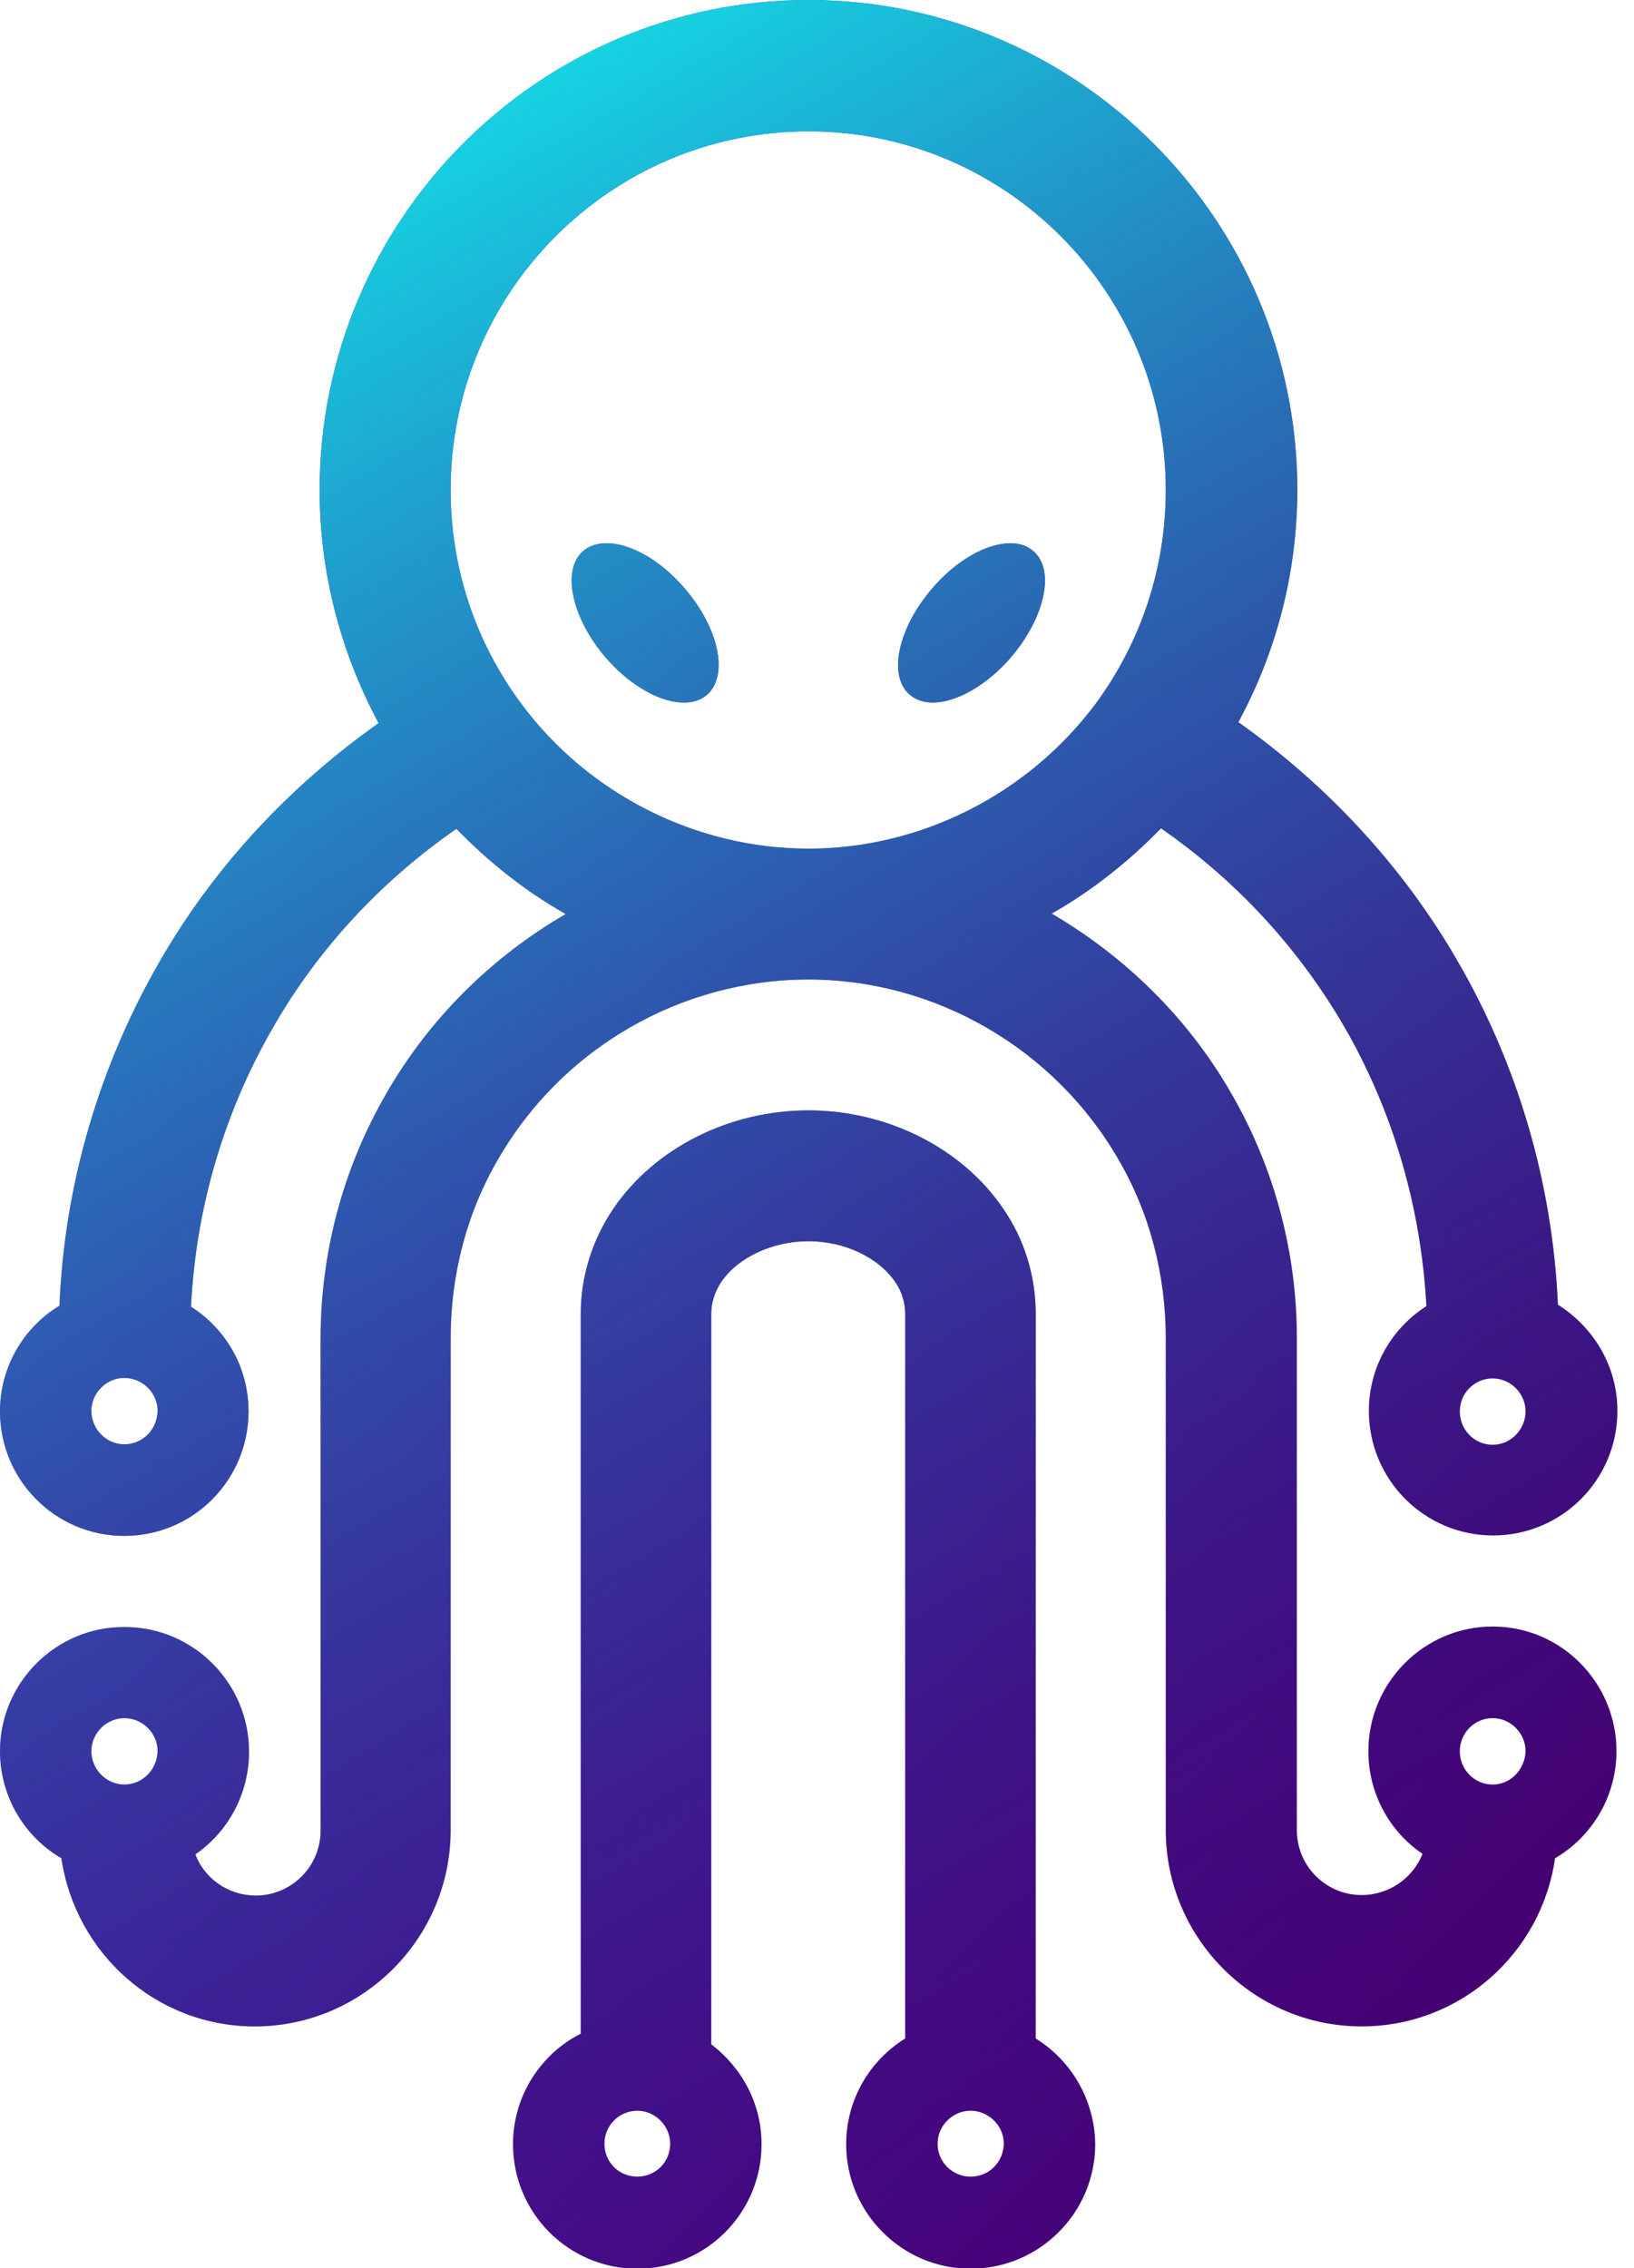 <svg width="49" height="68" viewBox="0 0 49 68" fill="none" xmlns="http://www.w3.org/2000/svg">
<path d="M20.532 17.639C19.517 16.448 18.154 15.954 17.502 16.52C16.849 17.087 17.154 18.511 18.169 19.703C19.198 20.894 20.561 21.403 21.213 20.821C21.852 20.24 21.561 18.831 20.532 17.639ZM30.986 16.52C30.349 15.954 28.971 16.448 27.956 17.639C26.927 18.831 26.622 20.255 27.274 20.821C27.927 21.403 29.29 20.894 30.32 19.703C31.334 18.511 31.654 17.087 30.986 16.52ZM30.986 16.52C30.349 15.954 28.971 16.448 27.956 17.639C26.927 18.831 26.622 20.255 27.274 20.821C27.927 21.403 29.29 20.894 30.32 19.703C31.334 18.511 31.654 17.087 30.986 16.52ZM17.487 16.52C16.834 17.087 17.139 18.511 18.154 19.703C19.183 20.894 20.547 21.403 21.199 20.821C21.837 20.255 21.547 18.845 20.517 17.639C19.503 16.448 18.154 15.954 17.487 16.52ZM44.761 48.762C42.703 48.762 41.035 50.448 41.035 52.497C41.035 53.775 41.673 54.909 42.659 55.577C42.369 56.303 41.658 56.812 40.832 56.812C39.759 56.812 38.889 55.94 38.889 54.865V40.117C38.889 37.531 38.208 35.003 36.931 32.794C35.627 30.513 33.742 28.682 31.538 27.389C32.741 26.706 33.843 25.834 34.815 24.832C37.062 26.386 38.947 28.421 40.325 30.803C41.789 33.346 42.615 36.209 42.775 39.158C41.745 39.812 41.05 40.974 41.05 42.297C41.05 44.36 42.717 46.031 44.776 46.031C46.835 46.031 48.502 44.36 48.502 42.297C48.502 40.945 47.778 39.783 46.719 39.114C46.559 35.497 45.53 31.951 43.718 28.827C42.079 25.98 39.803 23.538 37.135 21.65C38.294 19.514 38.904 17.131 38.904 14.661C38.889 6.597 32.321 0 24.244 0C16.153 0 9.585 6.597 9.585 14.69C9.585 17.16 10.208 19.543 11.354 21.679C8.685 23.567 6.409 25.994 4.771 28.856C2.973 31.98 1.929 35.526 1.784 39.144C0.725 39.783 0 40.96 0 42.311C0 44.374 1.667 46.045 3.727 46.045C5.785 46.045 7.453 44.374 7.453 42.311C7.453 40.989 6.771 39.841 5.728 39.173C5.872 36.223 6.713 33.361 8.178 30.818C9.541 28.435 11.441 26.401 13.688 24.846C14.659 25.849 15.761 26.721 16.965 27.403C14.761 28.682 12.876 30.527 11.571 32.809C10.295 35.017 9.614 37.545 9.614 40.132V54.88C9.614 55.955 8.743 56.827 7.67 56.827C6.844 56.827 6.133 56.318 5.858 55.592C6.83 54.923 7.468 53.79 7.468 52.511C7.468 50.462 5.8 48.777 3.741 48.777C1.682 48.762 0 50.448 0 52.497C0 53.862 0.74 55.068 1.841 55.708C2.262 58.556 4.684 60.75 7.641 60.75C10.875 60.75 13.514 58.105 13.514 54.865V40.117C13.514 38.228 13.992 36.368 14.935 34.756C16.849 31.428 20.416 29.365 24.244 29.365C28.058 29.365 31.625 31.443 33.538 34.756C34.481 36.368 34.959 38.228 34.959 40.117V54.865C34.959 58.105 37.599 60.75 40.832 60.75C43.79 60.75 46.226 58.556 46.632 55.708C47.734 55.068 48.474 53.862 48.474 52.497C48.474 50.448 46.821 48.762 44.761 48.762ZM44.761 41.323C45.298 41.323 45.748 41.773 45.748 42.311C45.748 42.863 45.298 43.314 44.761 43.314C44.211 43.314 43.776 42.863 43.776 42.311C43.776 41.773 44.211 41.323 44.761 41.323ZM3.727 43.299C3.19 43.299 2.74 42.849 2.74 42.297C2.74 41.759 3.19 41.309 3.727 41.309C4.277 41.309 4.727 41.759 4.727 42.297C4.713 42.863 4.277 43.299 3.727 43.299ZM3.727 53.499C3.19 53.499 2.74 53.049 2.74 52.497C2.74 51.959 3.19 51.508 3.727 51.508C4.277 51.508 4.727 51.959 4.727 52.497C4.713 53.049 4.277 53.499 3.727 53.499ZM15.631 21.097C14.239 19.223 13.514 17 13.514 14.69C13.514 8.747 18.328 3.938 24.244 3.938C30.16 3.938 34.959 8.762 34.959 14.69C34.959 17 34.234 19.223 32.857 21.097C30.827 23.814 27.608 25.442 24.244 25.442C20.88 25.442 17.646 23.814 15.631 21.097ZM44.761 53.499C44.211 53.499 43.776 53.049 43.776 52.497C43.776 51.959 44.211 51.508 44.761 51.508C45.298 51.508 45.748 51.959 45.748 52.497C45.733 53.049 45.298 53.499 44.761 53.499ZM27.956 17.639C26.927 18.831 26.622 20.255 27.274 20.821C27.927 21.403 29.29 20.894 30.32 19.703C31.334 18.511 31.654 17.087 30.986 16.52C30.349 15.954 28.971 16.448 27.956 17.639ZM17.487 16.52C16.834 17.087 17.139 18.511 18.154 19.703C19.183 20.894 20.547 21.403 21.199 20.821C21.837 20.255 21.547 18.845 20.517 17.639C19.503 16.448 18.154 15.954 17.487 16.52ZM20.532 17.639C19.517 16.448 18.154 15.954 17.502 16.52C16.849 17.087 17.154 18.511 18.169 19.703C19.198 20.894 20.561 21.403 21.213 20.821C21.852 20.24 21.561 18.831 20.532 17.639ZM30.986 16.52C30.349 15.954 28.971 16.448 27.956 17.639C26.927 18.831 26.622 20.255 27.274 20.821C27.927 21.403 29.29 20.894 30.32 19.703C31.334 18.511 31.654 17.087 30.986 16.52ZM31.059 61.113V39.391C31.059 38.257 30.726 37.167 30.087 36.238C28.855 34.421 26.608 33.288 24.244 33.288C21.866 33.288 19.633 34.421 18.401 36.223C17.762 37.167 17.415 38.257 17.415 39.391V60.968C16.211 61.578 15.384 62.842 15.384 64.28C15.384 66.344 17.052 68.014 19.111 68.014C21.17 68.014 22.837 66.344 22.837 64.28C22.837 63.06 22.243 61.985 21.329 61.287V39.391C21.329 39.056 21.431 38.737 21.619 38.446C22.127 37.691 23.171 37.211 24.244 37.211C25.317 37.211 26.346 37.691 26.854 38.446C27.043 38.722 27.144 39.056 27.144 39.391V61.113C26.085 61.767 25.375 62.944 25.375 64.28C25.375 66.344 27.057 68.014 29.102 68.014C31.16 68.014 32.843 66.344 32.843 64.28C32.828 62.944 32.117 61.767 31.059 61.113ZM19.111 65.254C18.56 65.254 18.125 64.818 18.125 64.266C18.125 63.728 18.56 63.278 19.111 63.278C19.648 63.278 20.097 63.728 20.097 64.266C20.097 64.832 19.648 65.254 19.111 65.254ZM29.102 65.254C28.565 65.254 28.116 64.818 28.116 64.266C28.116 63.728 28.565 63.278 29.102 63.278C29.652 63.278 30.102 63.728 30.102 64.266C30.087 64.832 29.652 65.254 29.102 65.254ZM20.532 17.639C19.517 16.448 18.154 15.954 17.502 16.52C16.849 17.087 17.154 18.511 18.169 19.703C19.198 20.894 20.561 21.403 21.213 20.821C21.852 20.24 21.561 18.831 20.532 17.639ZM30.986 16.52C30.349 15.954 28.971 16.448 27.956 17.639C26.927 18.831 26.622 20.255 27.274 20.821C27.927 21.403 29.29 20.894 30.32 19.703C31.334 18.511 31.654 17.087 30.986 16.52Z" fill="url(#paint0_linear_213_26)"/>
<path d="M20.532 17.639C19.517 16.448 18.154 15.954 17.502 16.52C16.849 17.087 17.154 18.511 18.169 19.703C19.198 20.894 20.561 21.403 21.213 20.821C21.852 20.24 21.561 18.831 20.532 17.639ZM30.986 16.52C30.349 15.954 28.971 16.448 27.956 17.639C26.927 18.831 26.622 20.255 27.274 20.821C27.927 21.403 29.29 20.894 30.32 19.703C31.334 18.511 31.654 17.087 30.986 16.52ZM30.986 16.52C30.349 15.954 28.971 16.448 27.956 17.639C26.927 18.831 26.622 20.255 27.274 20.821C27.927 21.403 29.29 20.894 30.32 19.703C31.334 18.511 31.654 17.087 30.986 16.52ZM17.487 16.52C16.834 17.087 17.139 18.511 18.154 19.703C19.183 20.894 20.547 21.403 21.199 20.821C21.837 20.255 21.547 18.845 20.517 17.639C19.503 16.448 18.154 15.954 17.487 16.52ZM44.761 48.762C42.703 48.762 41.035 50.448 41.035 52.497C41.035 53.775 41.673 54.909 42.659 55.577C42.369 56.303 41.658 56.812 40.832 56.812C39.759 56.812 38.889 55.94 38.889 54.865V40.117C38.889 37.531 38.208 35.003 36.931 32.794C35.627 30.513 33.742 28.682 31.538 27.389C32.741 26.706 33.843 25.834 34.815 24.832C37.062 26.386 38.947 28.421 40.325 30.803C41.789 33.346 42.615 36.209 42.775 39.158C41.745 39.812 41.05 40.974 41.05 42.297C41.05 44.36 42.717 46.031 44.776 46.031C46.835 46.031 48.502 44.36 48.502 42.297C48.502 40.945 47.778 39.783 46.719 39.114C46.559 35.497 45.53 31.951 43.718 28.827C42.079 25.98 39.803 23.538 37.135 21.65C38.294 19.514 38.904 17.131 38.904 14.661C38.889 6.597 32.321 0 24.244 0C16.153 0 9.585 6.597 9.585 14.69C9.585 17.16 10.208 19.543 11.354 21.679C8.685 23.567 6.409 25.994 4.771 28.856C2.973 31.98 1.929 35.526 1.784 39.144C0.725 39.783 0 40.96 0 42.311C0 44.374 1.667 46.045 3.727 46.045C5.785 46.045 7.453 44.374 7.453 42.311C7.453 40.989 6.771 39.841 5.728 39.173C5.872 36.223 6.713 33.361 8.178 30.818C9.541 28.435 11.441 26.401 13.688 24.846C14.659 25.849 15.761 26.721 16.965 27.403C14.761 28.682 12.876 30.527 11.571 32.809C10.295 35.017 9.614 37.545 9.614 40.132V54.88C9.614 55.955 8.743 56.827 7.67 56.827C6.844 56.827 6.133 56.318 5.858 55.592C6.83 54.923 7.468 53.79 7.468 52.511C7.468 50.462 5.8 48.777 3.741 48.777C1.682 48.762 0 50.448 0 52.497C0 53.862 0.74 55.068 1.841 55.708C2.262 58.556 4.684 60.75 7.641 60.75C10.875 60.75 13.514 58.105 13.514 54.865V40.117C13.514 38.228 13.992 36.368 14.935 34.756C16.849 31.428 20.416 29.365 24.244 29.365C28.058 29.365 31.625 31.443 33.538 34.756C34.481 36.368 34.959 38.228 34.959 40.117V54.865C34.959 58.105 37.599 60.75 40.832 60.75C43.79 60.75 46.226 58.556 46.632 55.708C47.734 55.068 48.474 53.862 48.474 52.497C48.474 50.448 46.821 48.762 44.761 48.762ZM44.761 41.323C45.298 41.323 45.748 41.773 45.748 42.311C45.748 42.863 45.298 43.314 44.761 43.314C44.211 43.314 43.776 42.863 43.776 42.311C43.776 41.773 44.211 41.323 44.761 41.323ZM3.727 43.299C3.19 43.299 2.74 42.849 2.74 42.297C2.74 41.759 3.19 41.309 3.727 41.309C4.277 41.309 4.727 41.759 4.727 42.297C4.713 42.863 4.277 43.299 3.727 43.299ZM3.727 53.499C3.19 53.499 2.74 53.049 2.74 52.497C2.74 51.959 3.19 51.508 3.727 51.508C4.277 51.508 4.727 51.959 4.727 52.497C4.713 53.049 4.277 53.499 3.727 53.499ZM15.631 21.097C14.239 19.223 13.514 17 13.514 14.69C13.514 8.747 18.328 3.938 24.244 3.938C30.16 3.938 34.959 8.762 34.959 14.69C34.959 17 34.234 19.223 32.857 21.097C30.827 23.814 27.608 25.442 24.244 25.442C20.88 25.442 17.646 23.814 15.631 21.097ZM44.761 53.499C44.211 53.499 43.776 53.049 43.776 52.497C43.776 51.959 44.211 51.508 44.761 51.508C45.298 51.508 45.748 51.959 45.748 52.497C45.733 53.049 45.298 53.499 44.761 53.499ZM27.956 17.639C26.927 18.831 26.622 20.255 27.274 20.821C27.927 21.403 29.29 20.894 30.32 19.703C31.334 18.511 31.654 17.087 30.986 16.52C30.349 15.954 28.971 16.448 27.956 17.639ZM17.487 16.52C16.834 17.087 17.139 18.511 18.154 19.703C19.183 20.894 20.547 21.403 21.199 20.821C21.837 20.255 21.547 18.845 20.517 17.639C19.503 16.448 18.154 15.954 17.487 16.52ZM20.532 17.639C19.517 16.448 18.154 15.954 17.502 16.52C16.849 17.087 17.154 18.511 18.169 19.703C19.198 20.894 20.561 21.403 21.213 20.821C21.852 20.24 21.561 18.831 20.532 17.639ZM30.986 16.52C30.349 15.954 28.971 16.448 27.956 17.639C26.927 18.831 26.622 20.255 27.274 20.821C27.927 21.403 29.29 20.894 30.32 19.703C31.334 18.511 31.654 17.087 30.986 16.52ZM31.059 61.113V39.391C31.059 38.257 30.726 37.167 30.087 36.238C28.855 34.421 26.608 33.288 24.244 33.288C21.866 33.288 19.633 34.421 18.401 36.223C17.762 37.167 17.415 38.257 17.415 39.391V60.968C16.211 61.578 15.384 62.842 15.384 64.28C15.384 66.344 17.052 68.014 19.111 68.014C21.17 68.014 22.837 66.344 22.837 64.28C22.837 63.06 22.243 61.985 21.329 61.287V39.391C21.329 39.056 21.431 38.737 21.619 38.446C22.127 37.691 23.171 37.211 24.244 37.211C25.317 37.211 26.346 37.691 26.854 38.446C27.043 38.722 27.144 39.056 27.144 39.391V61.113C26.085 61.767 25.375 62.944 25.375 64.28C25.375 66.344 27.057 68.014 29.102 68.014C31.16 68.014 32.843 66.344 32.843 64.28C32.828 62.944 32.117 61.767 31.059 61.113ZM19.111 65.254C18.56 65.254 18.125 64.818 18.125 64.266C18.125 63.728 18.56 63.278 19.111 63.278C19.648 63.278 20.097 63.728 20.097 64.266C20.097 64.832 19.648 65.254 19.111 65.254ZM29.102 65.254C28.565 65.254 28.116 64.818 28.116 64.266C28.116 63.728 28.565 63.278 29.102 63.278C29.652 63.278 30.102 63.728 30.102 64.266C30.087 64.832 29.652 65.254 29.102 65.254ZM20.532 17.639C19.517 16.448 18.154 15.954 17.502 16.52C16.849 17.087 17.154 18.511 18.169 19.703C19.198 20.894 20.561 21.403 21.213 20.821C21.852 20.24 21.561 18.831 20.532 17.639ZM30.986 16.52C30.349 15.954 28.971 16.448 27.956 17.639C26.927 18.831 26.622 20.255 27.274 20.821C27.927 21.403 29.29 20.894 30.32 19.703C31.334 18.511 31.654 17.087 30.986 16.52Z" fill="url(#paint1_linear_213_26)"/>
<defs>
<linearGradient id="paint0_linear_213_26" x1="2.816" y1="15.402" x2="45.755" y2="58.252" gradientUnits="userSpaceOnUse">
<stop offset="0.001" stop-color="#5731E2"/>
<stop offset="1" stop-color="#450072"/>
</linearGradient>
<linearGradient id="paint1_linear_213_26" x1="5.782" y1="8.414" x2="37.709" y2="63.6" gradientUnits="userSpaceOnUse">
<stop offset="0.001" stop-color="#16D2E2"/>
<stop offset="1" stop-color="#17004A" stop-opacity="0"/>
</linearGradient>
</defs>
</svg>
